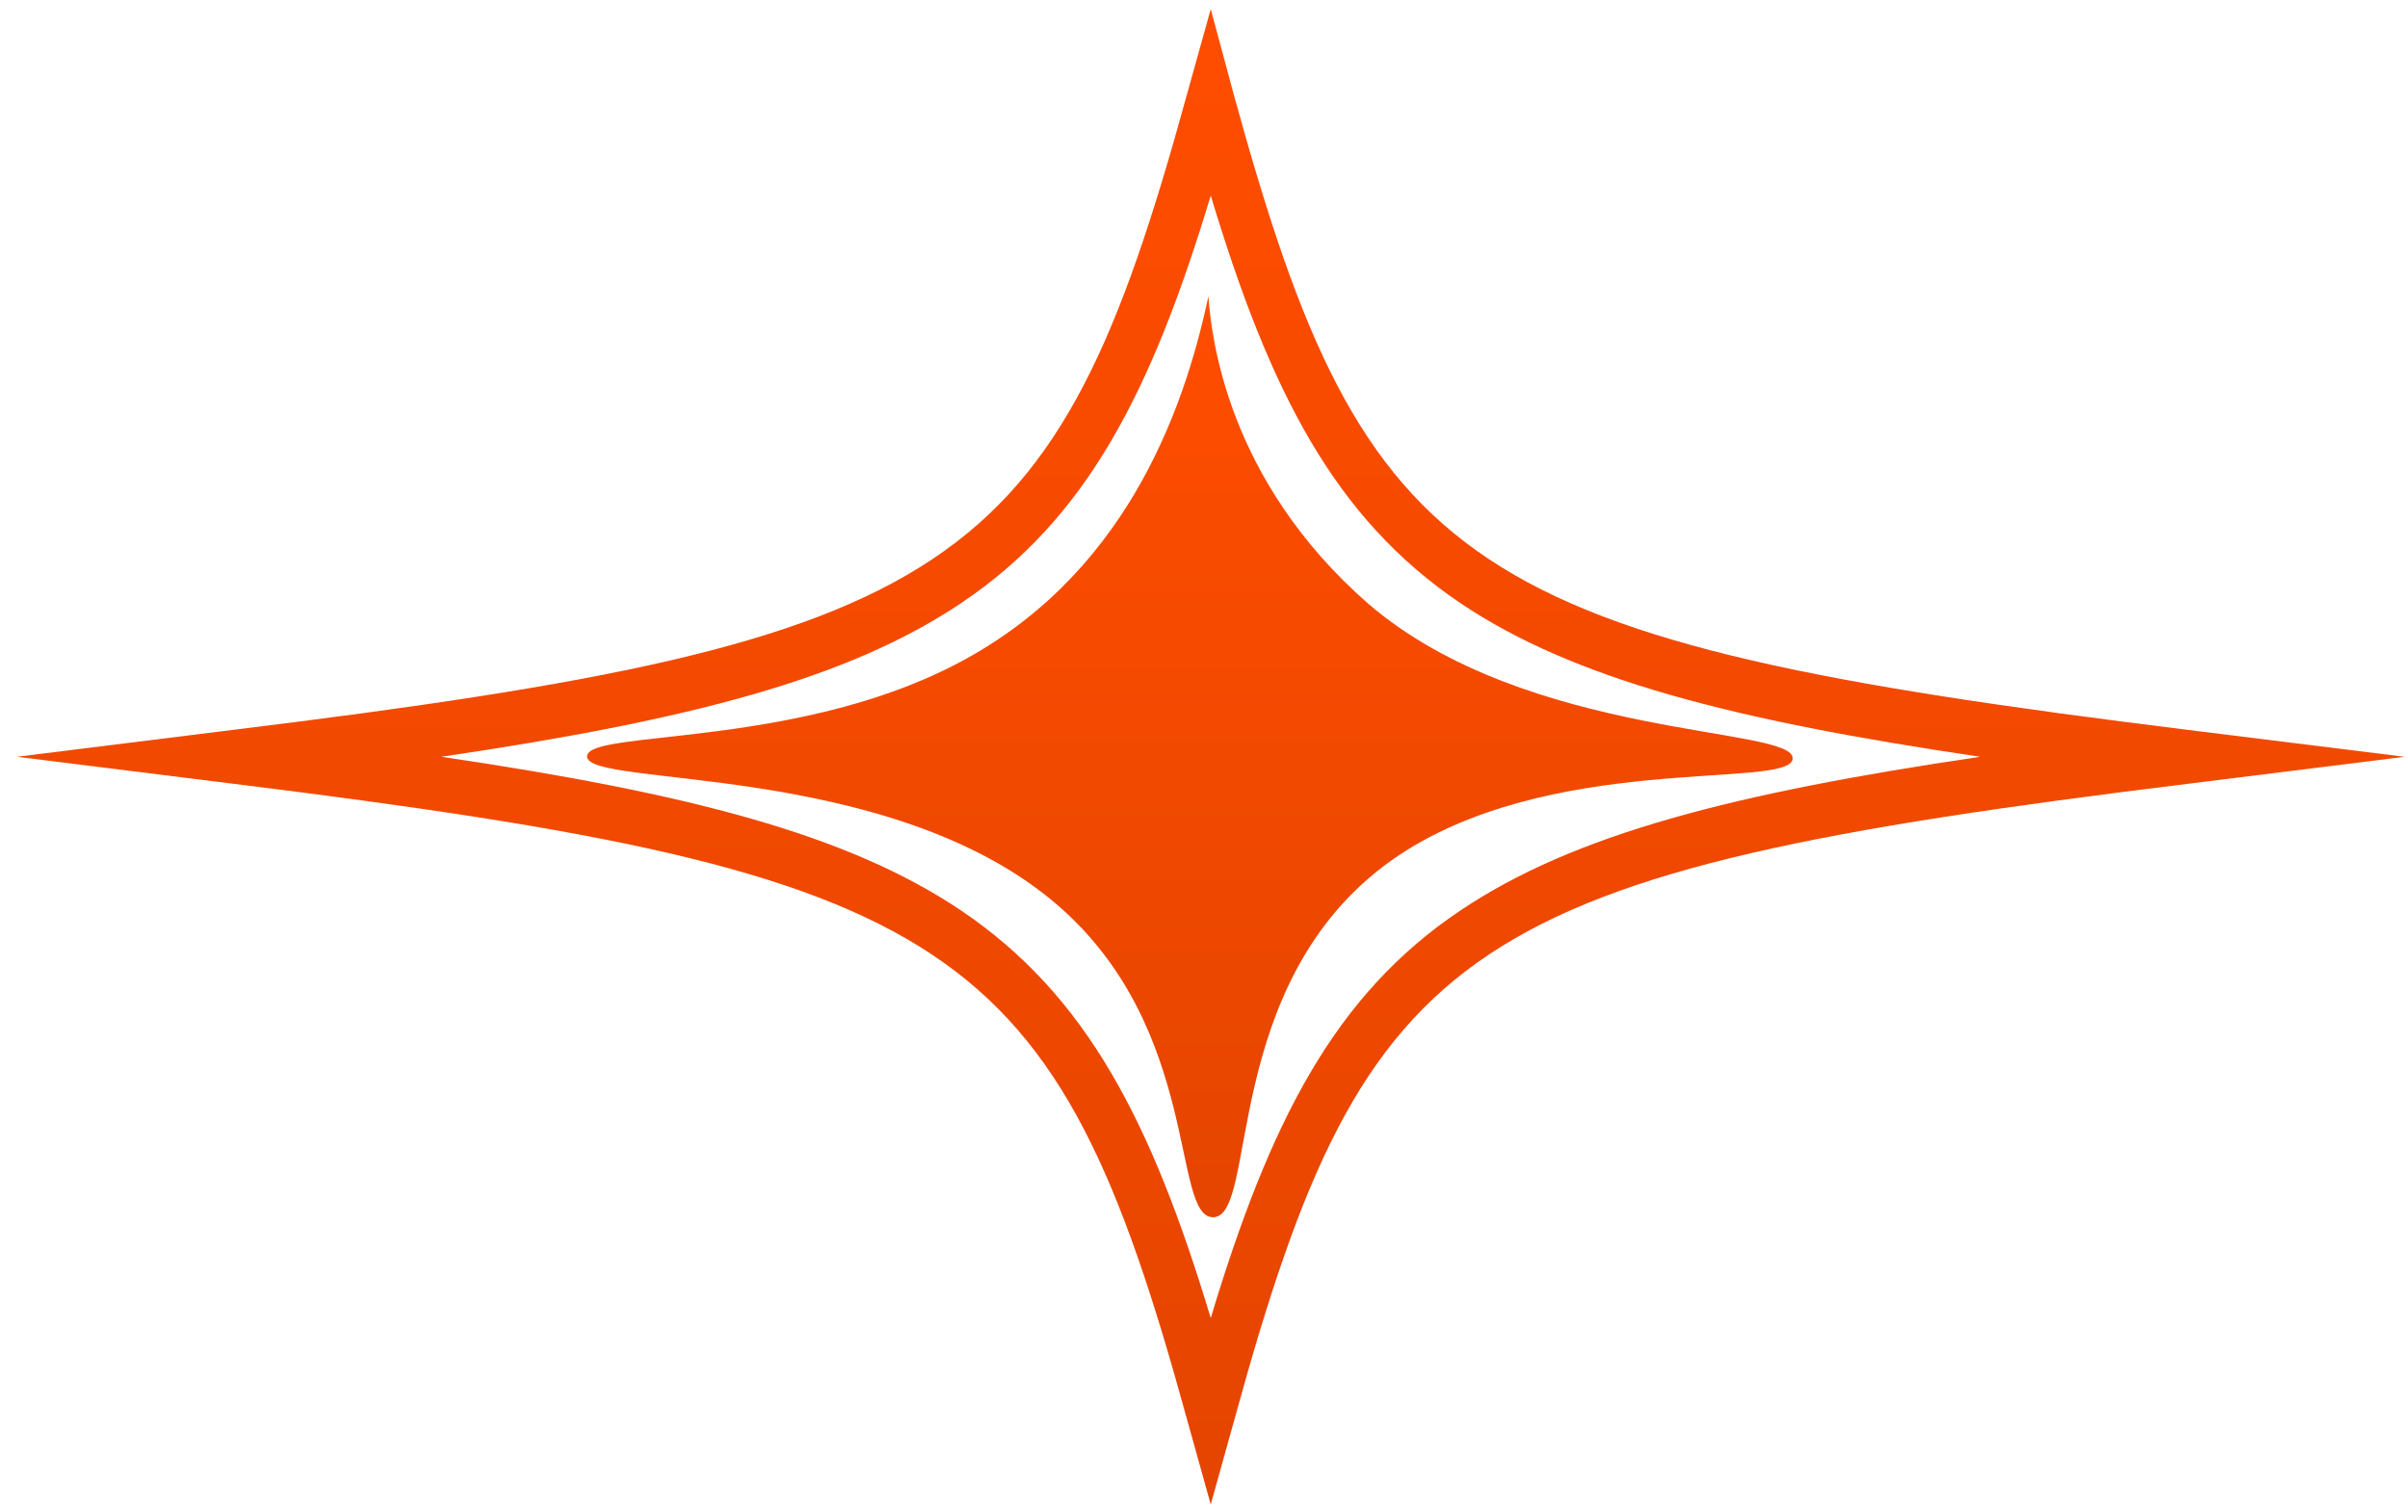 <svg width="86" height="54" viewBox="0 0 86 54" fill="none" xmlns="http://www.w3.org/2000/svg">
<path d="M78.088 26.065C52.297 22.87 48.781 20.552 44.084 3.453L43.241 0.325L42.369 3.453C37.672 20.552 34.184 22.892 8.366 26.065L0.603 27.032L8.366 28C34.156 31.195 37.672 33.513 42.369 50.612L43.241 53.74L44.112 50.612C48.809 33.513 52.297 31.172 78.116 28L85.878 27.032L78.088 26.065ZM52.156 32.523C47.656 35.538 45.35 40.083 43.241 47.08C41.131 40.083 38.825 35.56 34.325 32.523C30.275 29.8 24.594 28.337 15.762 27.032C24.594 25.727 30.275 24.265 34.325 21.543C38.825 18.527 41.131 13.982 43.241 6.985C45.35 13.982 47.656 18.505 52.156 21.543C56.206 24.265 61.888 25.727 70.719 27.032C61.888 28.337 56.206 29.8 52.156 32.523Z" fill="url(#paint0_linear_15_25)"/>
<path d="M43.156 10.585C42.256 14.838 40.091 20.665 34.1 23.747C28.306 26.74 21.022 26.065 20.966 27.01C20.909 28.157 31.794 27.145 37.784 32.343C42.903 36.775 41.834 43.48 43.325 43.48C44.956 43.48 43.55 35.087 49.709 30.723C55.25 26.808 63.941 28.225 64.025 27.1C64.109 25.93 54.547 26.448 48.866 21.565C43.803 17.133 43.269 12.025 43.156 10.585Z" fill="url(#paint1_linear_15_25)"/>
<defs>
<linearGradient id="paint0_linear_15_25" x1="43.241" y1="0.325" x2="43.241" y2="53.74" gradientUnits="userSpaceOnUse">
<stop stop-color="#FF4D00"/>
<stop offset="1" stop-color="#E54500"/>
</linearGradient>
<linearGradient id="paint1_linear_15_25" x1="42.495" y1="10.585" x2="42.495" y2="43.48" gradientUnits="userSpaceOnUse">
<stop stop-color="#FF4D00"/>
<stop offset="1" stop-color="#E54500"/>
</linearGradient>
</defs>
</svg>
